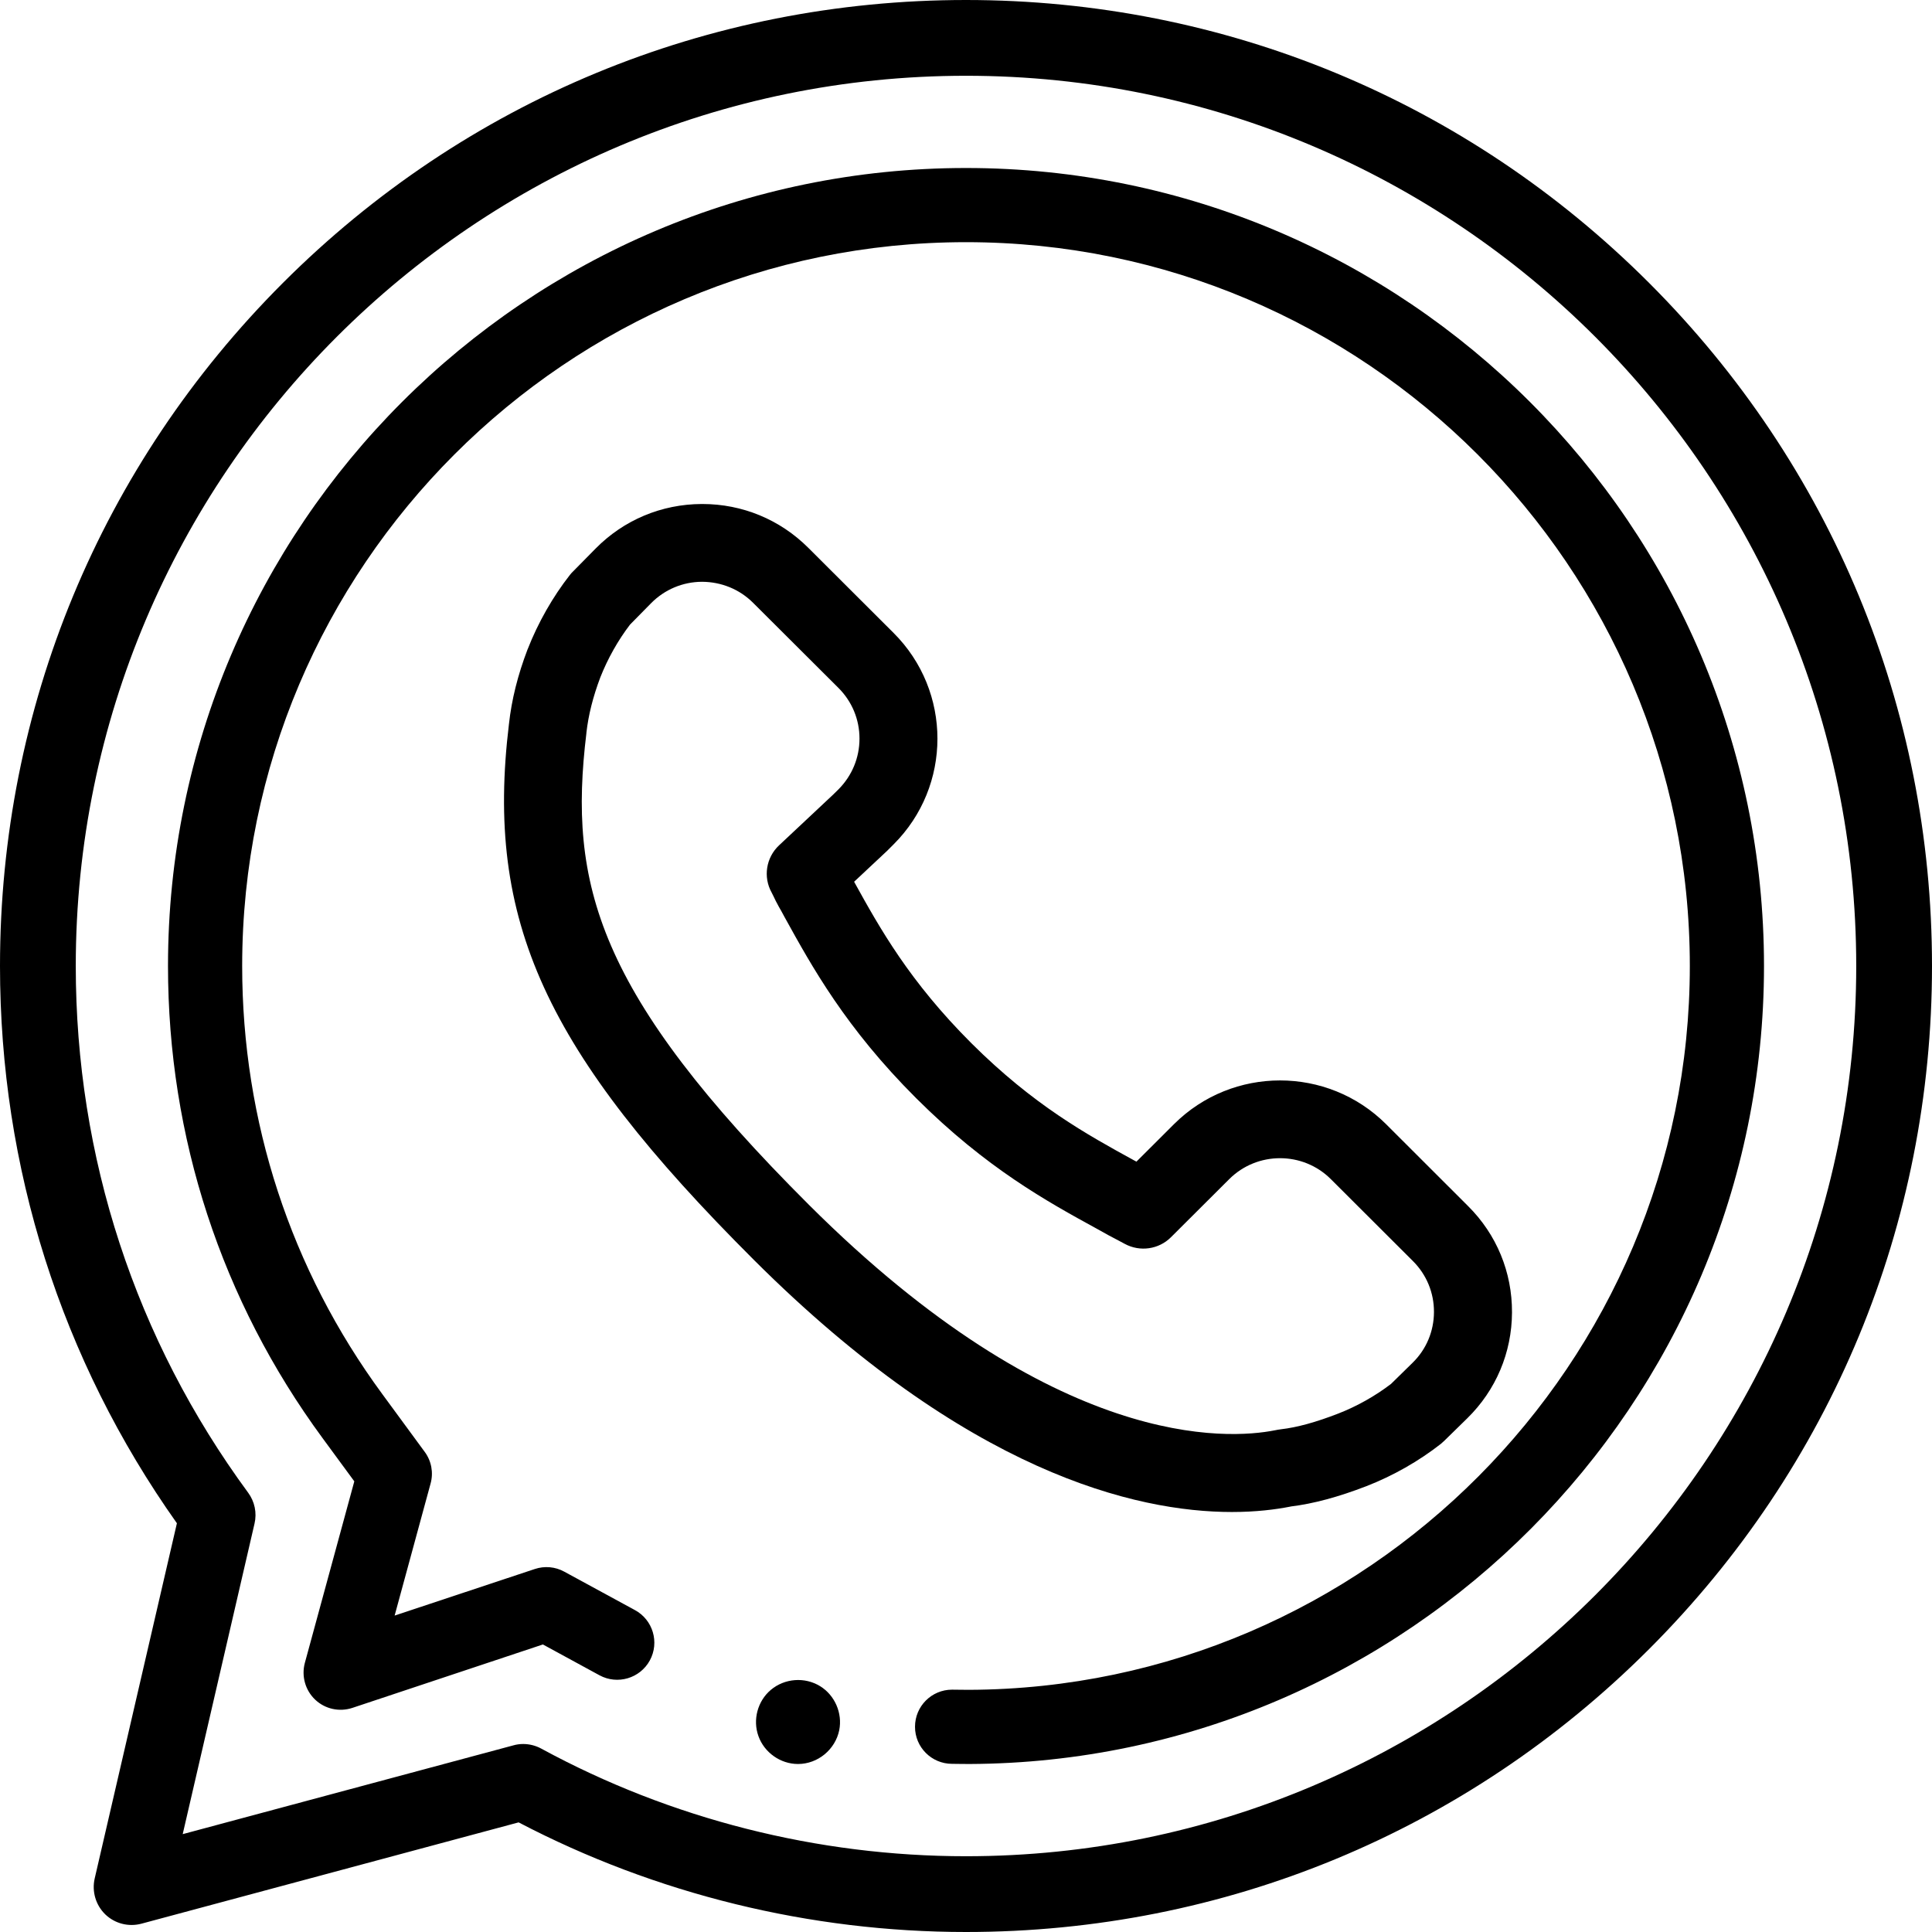<?xml version="1.0" encoding="UTF-8" standalone="no"?>
<!DOCTYPE svg PUBLIC "-//W3C//DTD SVG 1.1//EN" "http://www.w3.org/Graphics/SVG/1.1/DTD/svg11.dtd">
<svg xmlns="http://www.w3.org/2000/svg" xmlns:xlink="http://www.w3.org/1999/xlink" version="1.1" width="23pt" height="23pt" viewBox="0 0 23 23">
<g enable-background="new">
<clipPath id="cp0">
<path transform="matrix(1,0,0,-1,0,23)" d="M 9.5 2 C 9.291 2 9.099 2.136 9.029 2.332 C 8.959 2.526 9.019 2.749 9.176 2.882 C 9.341 3.021 9.581 3.039 9.764 2.926 C 9.939 2.818 10.031 2.605 9.991 2.403 C 9.944 2.172 9.736 2 9.5 2 Z " fill-rule="evenodd"/>
</clipPath>
<g clip-path="url(#cp0)">
<clipPath id="cp1">
<path transform="matrix(1,0,0,-1,0,23)" d="M -139 -645 L 1124 -645 L 1124 618 L -139 618 Z "/>
</clipPath>
<g clip-path="url(#cp1)">
<path transform="matrix(1,0,0,-1,0,23)" d="M 4 8 L 15 8 L 15 -3 L 4 -3 Z " />
</g>
</g>
<clipPath id="cp2">
<path transform="matrix(1,0,0,-1,0,23)" d="M 14.666 5 C 13.521 5 11.511 5.471 8.976 8 C 6.484 10.487 5.775 12.037 6.059 14.381 C 6.091 14.671 6.163 14.961 6.28 15.268 C 6.28 15.269 6.281 15.271 6.282 15.272 C 6.406 15.589 6.58 15.894 6.784 16.155 C 6.795 16.169 6.806 16.182 6.819 16.194 L 7.09 16.469 C 7.426 16.81 7.875 16.998 8.354 17 L 8.361 17 C 8.838 17 9.285 16.815 9.622 16.479 L 10.638 15.465 C 11.334 14.771 11.334 13.642 10.638 12.948 L 10.571 12.881 C 10.568 12.878 10.564 12.874 10.561 12.871 L 10.168 12.503 C 10.475 11.947 10.827 11.317 11.565 10.58 C 12.307 9.841 12.941 9.493 13.501 9.186 C 13.511 9.18 13.52 9.175 13.529 9.171 L 13.977 9.618 C 14.673 10.311 15.804 10.311 16.5 9.618 L 17.477 8.642 C 17.817 8.304 18.002 7.855 18 7.376 C 17.998 6.898 17.809 6.45 17.467 6.115 L 17.191 5.845 C 17.179 5.833 17.166 5.822 17.153 5.811 C 16.89 5.605 16.584 5.431 16.268 5.308 C 15.931 5.178 15.637 5.099 15.369 5.066 L 15.36 5.064 C 15.187 5.03 14.953 5 14.666 5 Z M 15.392 5.038 C 15.389 5.038 15.384 5.038 15.38 5.037 C 15.382 5.037 15.387 5.038 15.392 5.038 Z M 7.147 14.937 C 7.059 14.704 7.005 14.488 6.981 14.277 C 6.981 14.275 6.981 14.273 6.981 14.272 C 6.763 12.476 7.104 11.178 9.632 8.655 C 12.568 5.727 14.62 5.862 15.179 5.973 C 15.204 5.978 15.225 5.982 15.251 5.985 C 15.441 6.007 15.664 6.068 15.932 6.172 C 16.155 6.259 16.372 6.381 16.56 6.525 L 16.816 6.776 C 16.98 6.936 17.07 7.151 17.071 7.38 C 17.072 7.61 16.983 7.825 16.821 7.987 L 15.843 8.963 C 15.51 9.295 14.967 9.295 14.634 8.963 L 13.94 8.271 C 13.795 8.126 13.571 8.094 13.39 8.192 C 13.367 8.204 13.344 8.216 13.321 8.229 C 13.28 8.25 13.238 8.272 13.196 8.295 C 13.151 8.32 13.103 8.347 13.054 8.374 C 12.47 8.694 11.743 9.092 10.908 9.925 C 10.066 10.765 9.665 11.494 9.342 12.079 C 9.318 12.124 9.294 12.168 9.269 12.211 C 9.243 12.257 9.225 12.295 9.211 12.325 C 9.203 12.341 9.196 12.357 9.186 12.375 C 9.083 12.56 9.12 12.791 9.274 12.936 L 9.919 13.541 L 9.982 13.603 C 10.143 13.765 10.232 13.979 10.232 14.207 C 10.232 14.435 10.143 14.649 9.982 14.81 L 8.965 15.824 C 8.803 15.986 8.586 16.073 8.357 16.074 C 8.128 16.073 7.912 15.982 7.751 15.819 L 7.5 15.564 C 7.358 15.378 7.236 15.162 7.147 14.937 Z " fill-rule="evenodd"/>
</clipPath>
<g clip-path="url(#cp2)">
<clipPath id="cp3">
<path transform="matrix(1,0,0,-1,0,23)" d="M -139 -645 L 1124 -645 L 1124 618 L -139 618 Z "/>
</clipPath>
<g clip-path="url(#cp3)">
<path transform="matrix(1,0,0,-1,0,23)" d="M 1 22 L 23 22 L 23 0 L 1 0 Z " />
</g>
</g>
<clipPath id="cp4">
<path transform="matrix(1,0,0,-1,0,23)" d="M 11.54 2 C 11.53 2 11.473 2.001 11.42 2.001 C 11.379 2.001 11.341 2.002 11.334 2.002 C 11.09 2.002 10.892 2.2 10.893 2.444 C 10.893 2.687 11.09 2.885 11.334 2.885 C 11.34 2.885 11.382 2.885 11.427 2.884 C 11.476 2.884 11.528 2.883 11.538 2.883 C 16.268 2.903 20.117 6.769 20.117 11.5 C 20.117 16.251 16.251 20.117 11.5 20.117 C 6.749 20.117 2.883 16.251 2.883 11.5 C 2.883 9.651 3.46 7.888 4.551 6.404 L 5.056 5.716 C 5.136 5.608 5.162 5.469 5.126 5.339 L 4.698 3.767 L 6.366 4.321 C 6.483 4.36 6.609 4.349 6.717 4.29 L 7.559 3.832 C 7.773 3.716 7.853 3.448 7.736 3.233 C 7.619 3.019 7.351 2.94 7.137 3.056 L 6.463 3.423 L 4.195 2.668 C 4.04 2.617 3.87 2.654 3.752 2.766 C 3.634 2.878 3.587 3.046 3.629 3.203 L 4.218 5.365 L 3.839 5.881 C 2.636 7.518 2 9.461 2 11.5 C 2 16.738 6.262 21 11.5 21 C 16.738 21 21 16.738 21 11.5 C 21 6.284 16.757 2.022 11.541 2 C 11.54 2 11.54 2 11.54 2 Z " fill-rule="evenodd"/>
</clipPath>
<g clip-path="url(#cp4)">
<clipPath id="cp5">
<path transform="matrix(1,0,0,-1,0,23)" d="M -139 -645 L 1124 -645 L 1124 618 L -139 618 Z "/>
</clipPath>
<g clip-path="url(#cp5)">
<path transform="matrix(1,0,0,-1,0,23)" d="M -3 26 L 26 26 L 26 -3 L -3 -3 Z " />
</g>
</g>
<clipPath id="cp6">
<path transform="matrix(1,0,0,-1,0,23)" d="M 11.5 0 C 9.645 0 7.807 .451 6.174 1.305 L 1.684 .099 C 1.531 .058 1.367 .1 1.253 .21 C 1.14 .32 1.092 .482 1.127 .636 L 2.106 4.866 C .727 6.813 0 9.102 0 11.5 C 0 14.572 1.196 17.46 3.368 19.632 C 5.54 21.804 8.428 23 11.5 23 C 14.572 23 17.46 21.804 19.632 19.632 C 21.804 17.46 23 14.572 23 11.5 C 23 8.428 21.804 5.54 19.632 3.368 C 17.46 1.196 14.572 0 11.5 0 Z M 6.229 2.238 C 6.303 2.238 6.378 2.219 6.444 2.183 C 7.986 1.345 9.734 .902 11.5 .902 C 17.344 .902 22.098 5.656 22.098 11.5 C 22.098 17.344 17.344 22.098 11.5 22.098 C 5.656 22.098 .902 17.344 .902 11.5 C .902 9.225 1.611 7.057 2.954 5.23 C 3.032 5.124 3.06 4.99 3.03 4.862 L 2.175 1.165 L 6.112 2.222 C 6.15 2.233 6.19 2.238 6.229 2.238 Z " fill-rule="evenodd"/>
</clipPath>
<g clip-path="url(#cp6)">
<clipPath id="cp7">
<path transform="matrix(1,0,0,-1,0,23)" d="M -139 -645 L 1124 -645 L 1124 618 L -139 618 Z "/>
</clipPath>
<g clip-path="url(#cp7)">
<path transform="matrix(1,0,0,-1,0,23)" d="M -5 28 L 28 28 L 28 -5 L -5 -5 Z " />
</g>
</g>
</g>
</svg>
